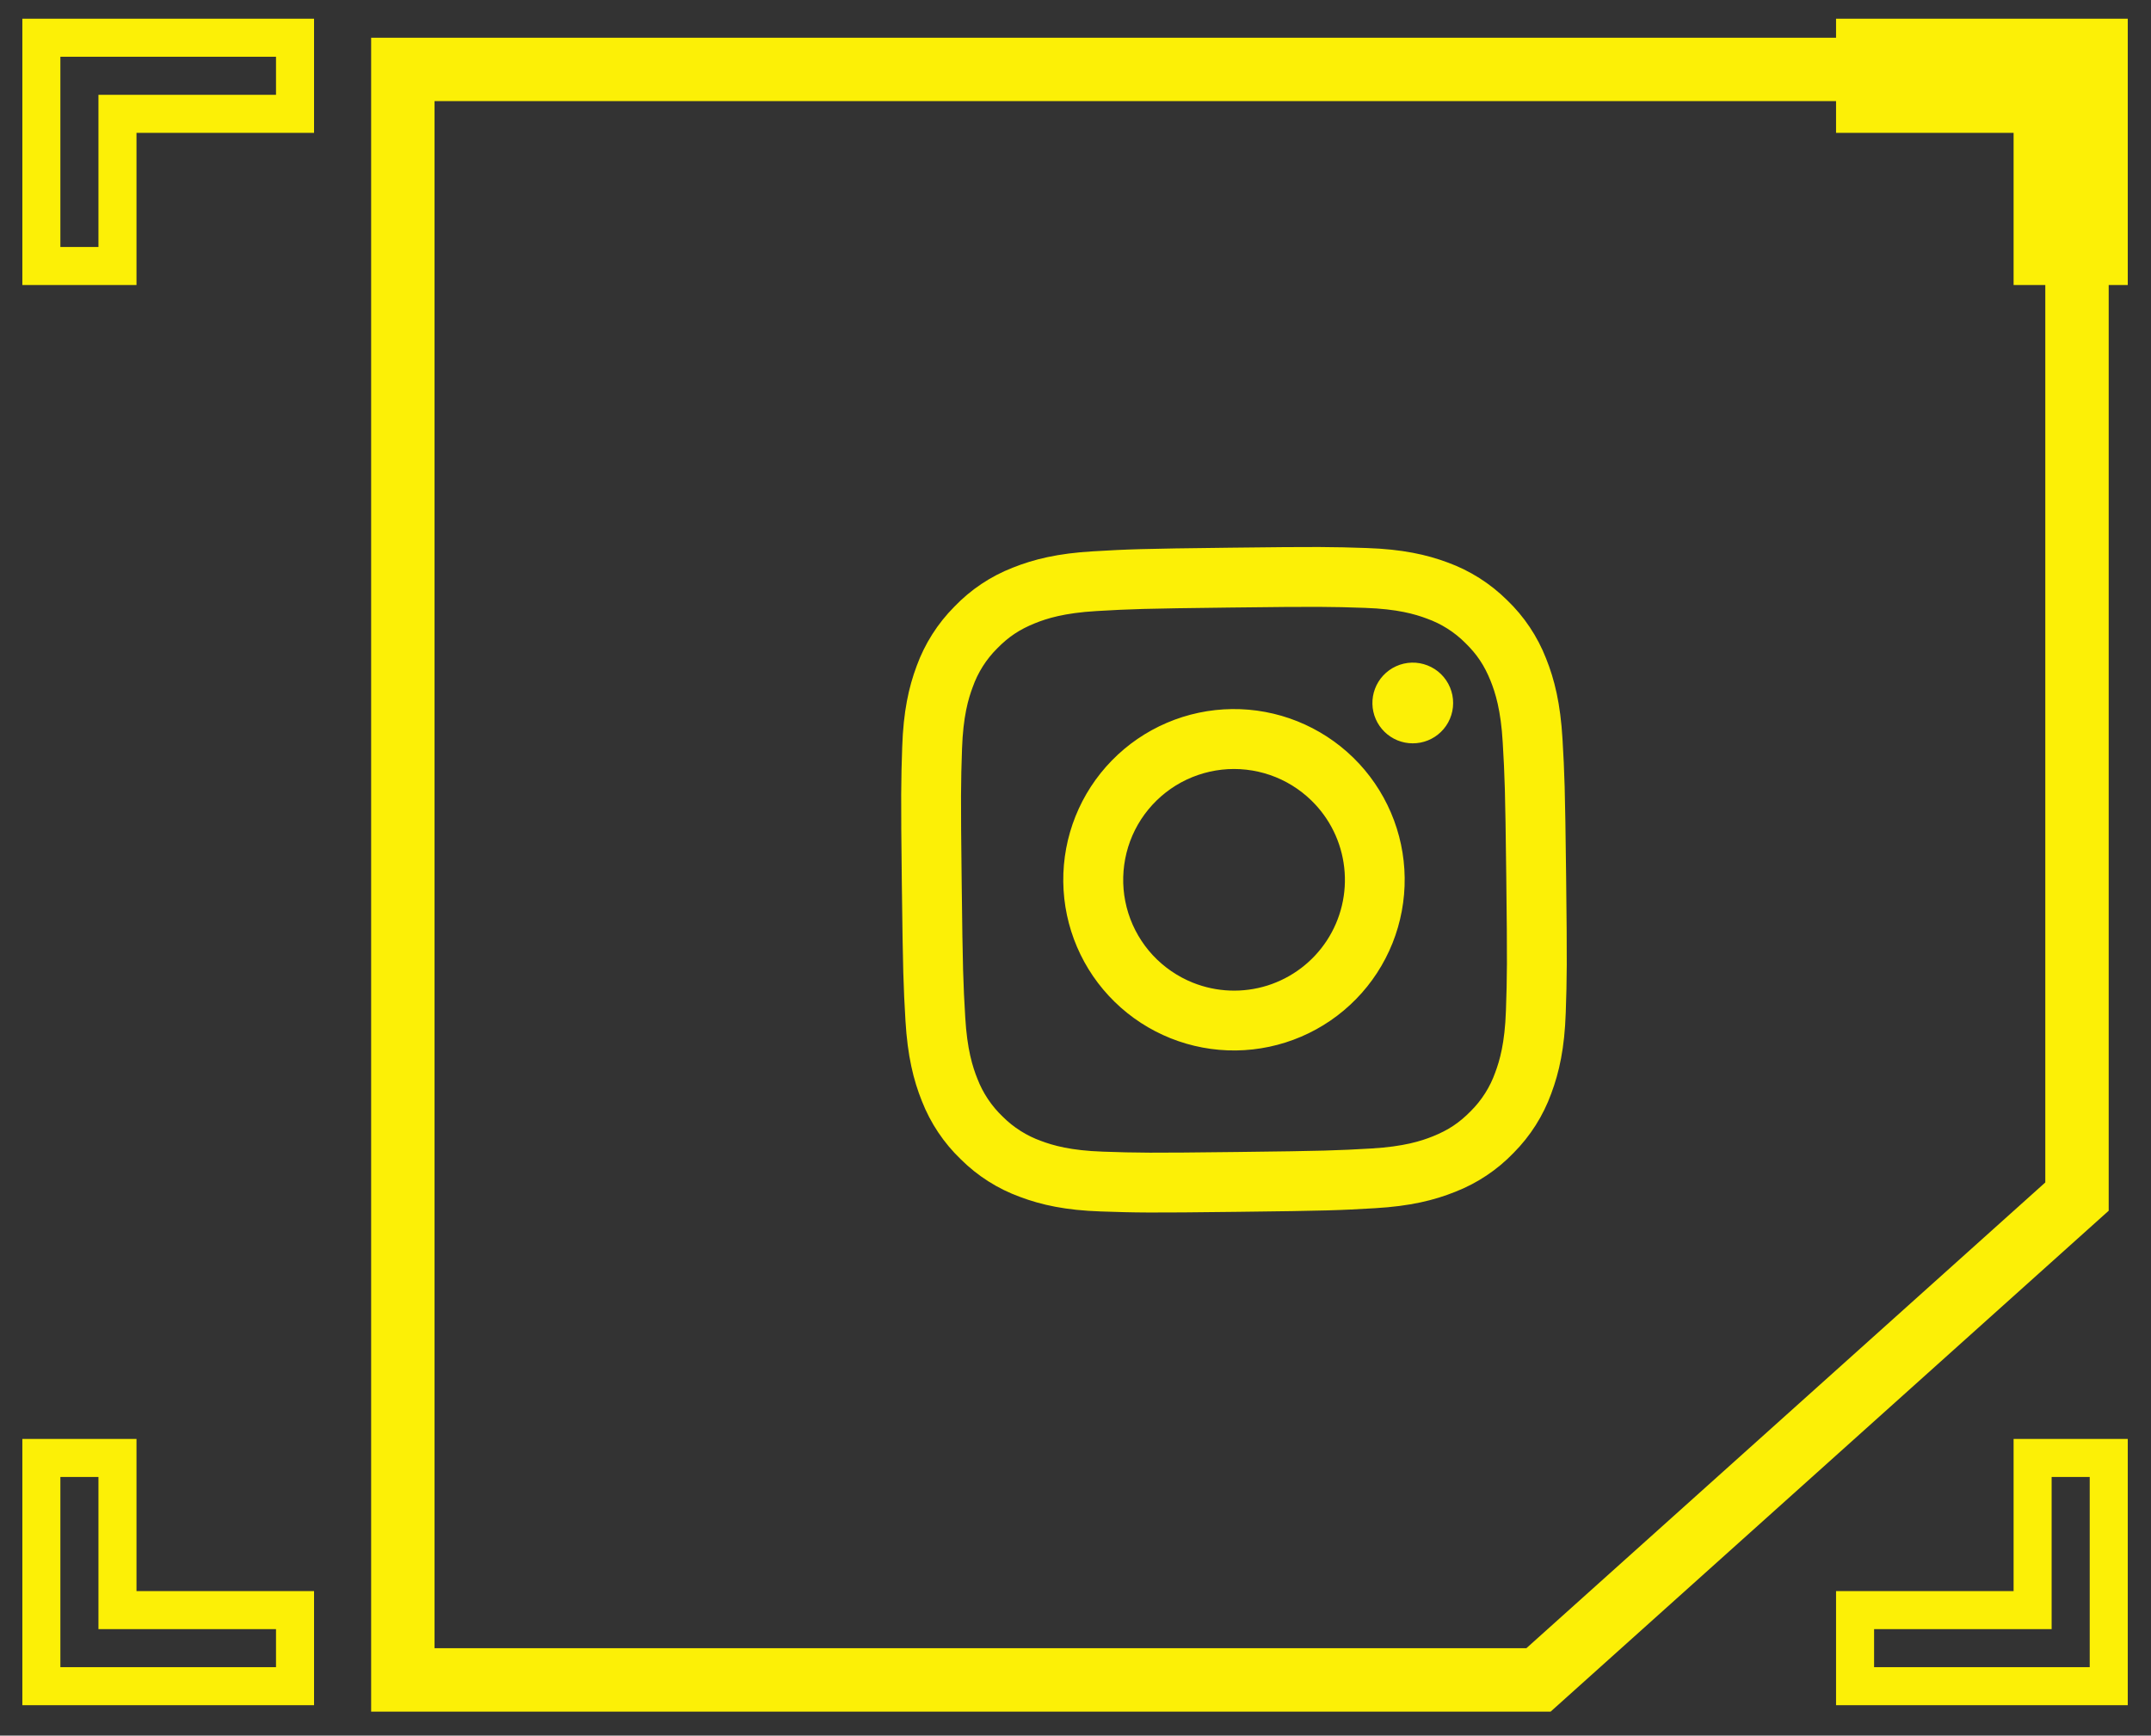 <svg width="57" height="46" viewBox="0 0 57 46" fill="none" xmlns="http://www.w3.org/2000/svg">
<rect x="0" y="0" width="57" height="46" fill="#333333" stroke="none"/>
<path d="M10.675 1.84H55.039V31.714L40.769 44.524H10.675V1.84Z" stroke="#FCF006" stroke-width="1.68"/>
<path d="M7.818 1H1.096V7.05H3.113V3.017H7.818V1Z" stroke="#FCF006" stroke-width="1.008"/>
<path d="M7.818 44.69H1.096V38.641H3.113V42.674H7.818V44.69Z" stroke="#FCF006" stroke-width="1.008"/>
<path d="M49.158 44.69H55.88V38.641H53.863V42.674H49.158V44.69Z" stroke="#FCF006" stroke-width="1.008"/>
<path d="M49.158 1H55.88V7.05H53.863V3.017H49.158V1Z" stroke="#FCF006" stroke-width="1.008"/>
<path fill-rule="evenodd" clip-rule="evenodd" d="M28.967 14.612C29.905 14.557 30.204 14.544 32.595 14.516C34.986 14.487 35.285 14.494 36.223 14.525C37.161 14.557 37.803 14.699 38.366 14.909C38.955 15.124 39.491 15.464 39.937 15.906C40.39 16.34 40.742 16.868 40.97 17.452C41.194 18.01 41.35 18.648 41.405 19.584C41.459 20.523 41.472 20.822 41.501 23.212C41.529 25.603 41.522 25.902 41.491 26.841C41.46 27.778 41.318 28.42 41.107 28.983C40.893 29.573 40.553 30.109 40.111 30.554C39.676 31.007 39.148 31.359 38.564 31.587C38.007 31.811 37.368 31.968 36.433 32.022C35.494 32.077 35.195 32.09 32.804 32.118C30.413 32.147 30.114 32.14 29.175 32.108C28.238 32.077 27.597 31.935 27.034 31.724C26.444 31.51 25.908 31.171 25.463 30.728C25.01 30.294 24.657 29.766 24.429 29.182C24.205 28.624 24.049 27.986 23.994 27.05C23.94 26.111 23.927 25.812 23.898 23.422C23.87 21.031 23.877 20.732 23.908 19.793C23.939 18.855 24.081 18.213 24.291 17.651C24.506 17.061 24.846 16.525 25.289 16.08C25.723 15.627 26.25 15.274 26.835 15.046C27.392 14.823 28.031 14.666 28.966 14.612L28.967 14.612ZM36.171 16.111C35.242 16.079 34.964 16.074 32.614 16.102C30.264 16.13 29.985 16.142 29.058 16.195C28.2 16.245 27.736 16.393 27.427 16.518C27.018 16.683 26.727 16.876 26.422 17.188C26.134 17.475 25.913 17.824 25.777 18.208C25.66 18.519 25.522 18.987 25.493 19.846C25.462 20.774 25.456 21.053 25.484 23.403C25.512 25.753 25.524 26.031 25.578 26.959C25.627 27.817 25.776 28.281 25.9 28.59C26.046 28.97 26.275 29.313 26.57 29.594C26.858 29.883 27.207 30.103 27.59 30.24C27.902 30.357 28.369 30.494 29.228 30.523C30.157 30.555 30.435 30.56 32.785 30.532C35.136 30.504 35.414 30.492 36.341 30.439C37.199 30.389 37.663 30.241 37.972 30.116C38.381 29.951 38.672 29.758 38.977 29.446C39.265 29.159 39.486 28.81 39.622 28.426C39.739 28.114 39.877 27.647 39.906 26.788C39.937 25.86 39.943 25.581 39.915 23.231C39.887 20.881 39.875 20.603 39.821 19.675C39.772 18.817 39.623 18.353 39.499 18.044C39.334 17.636 39.141 17.344 38.829 17.04C38.541 16.751 38.193 16.531 37.809 16.394C37.497 16.277 37.03 16.14 36.171 16.111ZM31.608 26.044C32.239 26.297 32.938 26.324 33.587 26.12C34.235 25.915 34.793 25.492 35.164 24.922C35.535 24.352 35.697 23.671 35.621 22.995C35.546 22.319 35.239 21.69 34.751 21.216C34.44 20.913 34.066 20.682 33.656 20.541C33.245 20.4 32.809 20.351 32.377 20.399C31.946 20.447 31.53 20.59 31.16 20.817C30.791 21.045 30.476 21.352 30.239 21.715C30.002 22.079 29.849 22.491 29.791 22.921C29.732 23.351 29.769 23.789 29.9 24.203C30.031 24.617 30.252 24.997 30.547 25.315C30.843 25.633 31.205 25.882 31.608 26.044ZM29.463 20.156C29.878 19.731 30.372 19.392 30.919 19.158C31.465 18.924 32.052 18.8 32.646 18.793C33.24 18.786 33.829 18.896 34.381 19.117C34.932 19.338 35.435 19.665 35.86 20.08C36.285 20.495 36.624 20.99 36.858 21.536C37.092 22.082 37.216 22.669 37.223 23.263C37.23 23.857 37.12 24.447 36.9 24.998C36.679 25.55 36.352 26.053 35.936 26.478C35.098 27.336 33.953 27.826 32.753 27.841C31.554 27.855 30.397 27.392 29.539 26.554C28.68 25.716 28.19 24.571 28.176 23.371C28.162 22.171 28.624 21.015 29.463 20.156ZM38.181 19.401C38.284 19.302 38.366 19.183 38.422 19.051C38.478 18.919 38.507 18.778 38.507 18.635C38.508 18.491 38.479 18.35 38.424 18.218C38.369 18.086 38.287 17.966 38.185 17.866C38.083 17.766 37.961 17.688 37.828 17.636C37.695 17.584 37.552 17.558 37.409 17.562C37.266 17.566 37.125 17.599 36.995 17.658C36.865 17.717 36.748 17.802 36.651 17.907C36.462 18.112 36.361 18.382 36.368 18.66C36.375 18.938 36.491 19.203 36.69 19.397C36.889 19.592 37.156 19.701 37.435 19.701C37.713 19.702 37.981 19.595 38.181 19.401Z" fill="#FCF006"/>
</svg>
